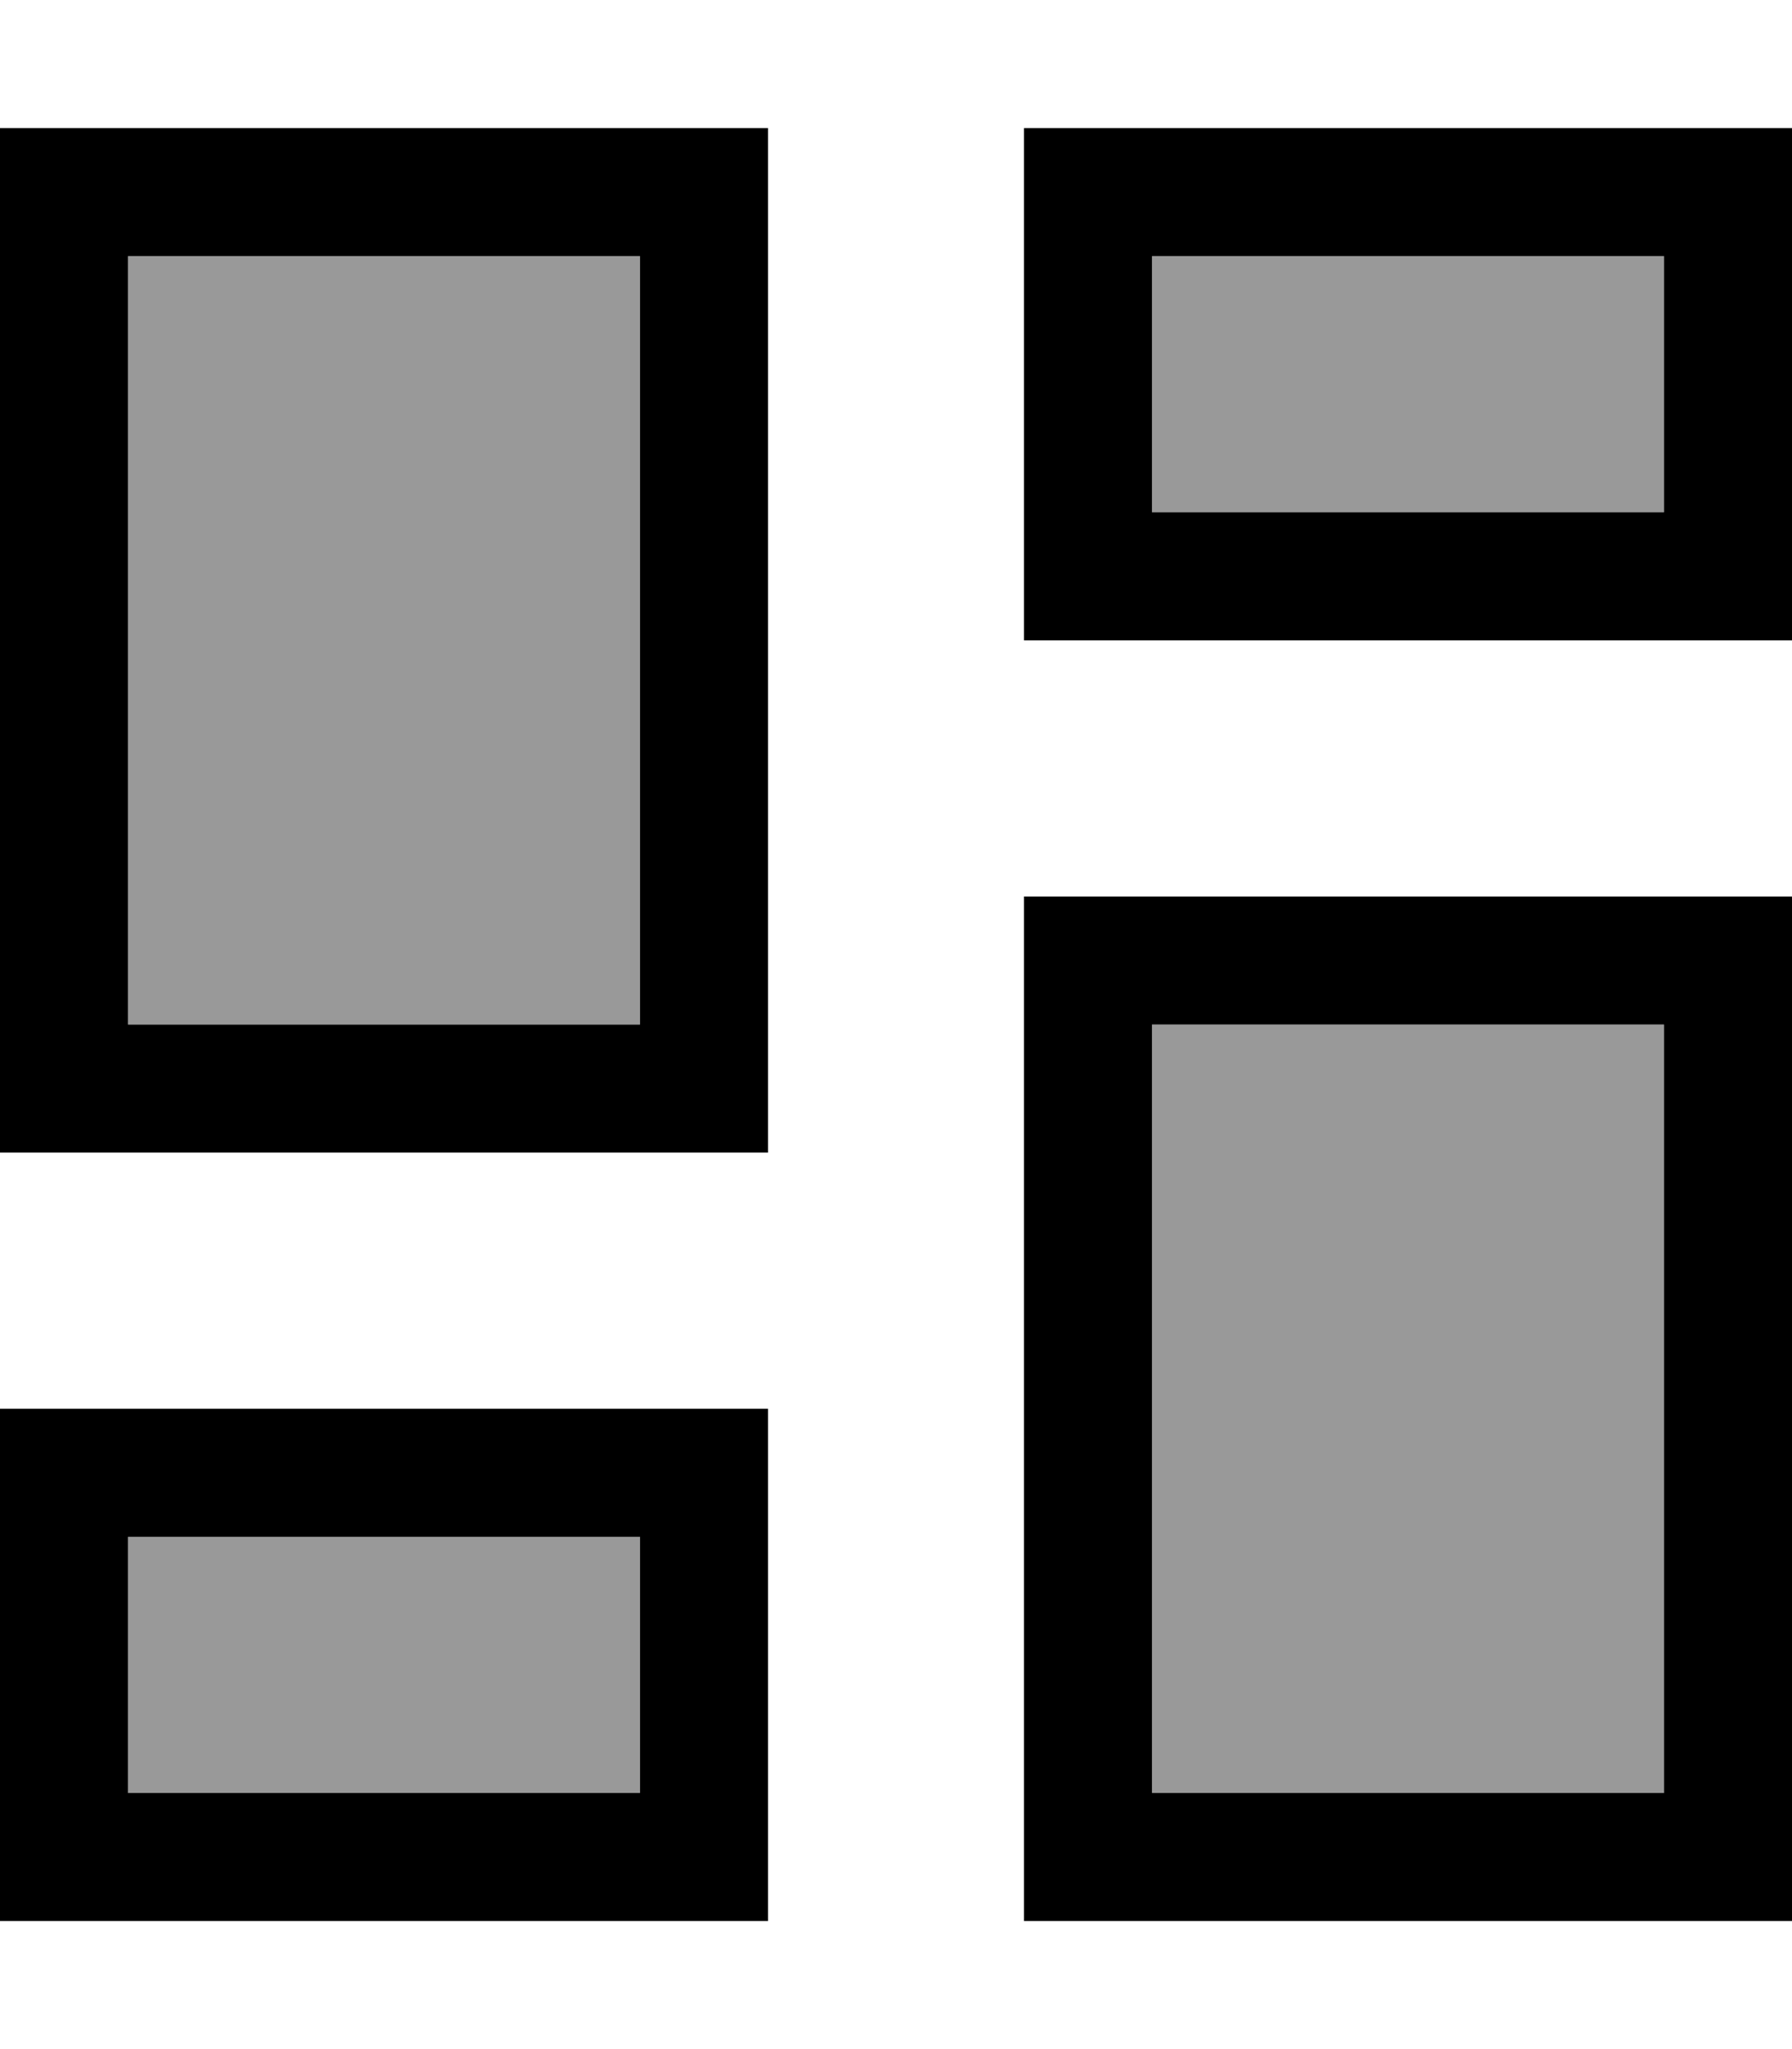 <svg xmlns="http://www.w3.org/2000/svg" viewBox="0 0 448 512"><!--! Font Awesome Pro 7.0.1 by @fontawesome - https://fontawesome.com License - https://fontawesome.com/license (Commercial License) Copyright 2025 Fonticons, Inc. --><path style="fill:currentColor;opacity:.4" d="M32 64l128 0 0 192-128 0 0-192zm0 320l128 0 0 64-128 0 0-64zM288 64l128 0 0 64-128 0 0-64zm0 192l128 0 0 192-128 0 0-192z"/><path style="fill:currentColor;opacity:1" d="M32 64l0 192 128 0 0-192-128 0zM0 32l192 0 0 256-192 0 0-256zM288 256l0 192 128 0 0-192-128 0zm-32-32l192 0 0 256-192 0 0-256zM160 384l-128 0 0 64 128 0 0-64zM32 352l160 0 0 128-192 0 0-128 32 0zM288 64l0 64 128 0 0-64-128 0zM256 32l192 0 0 128-192 0 0-128z"/></svg>